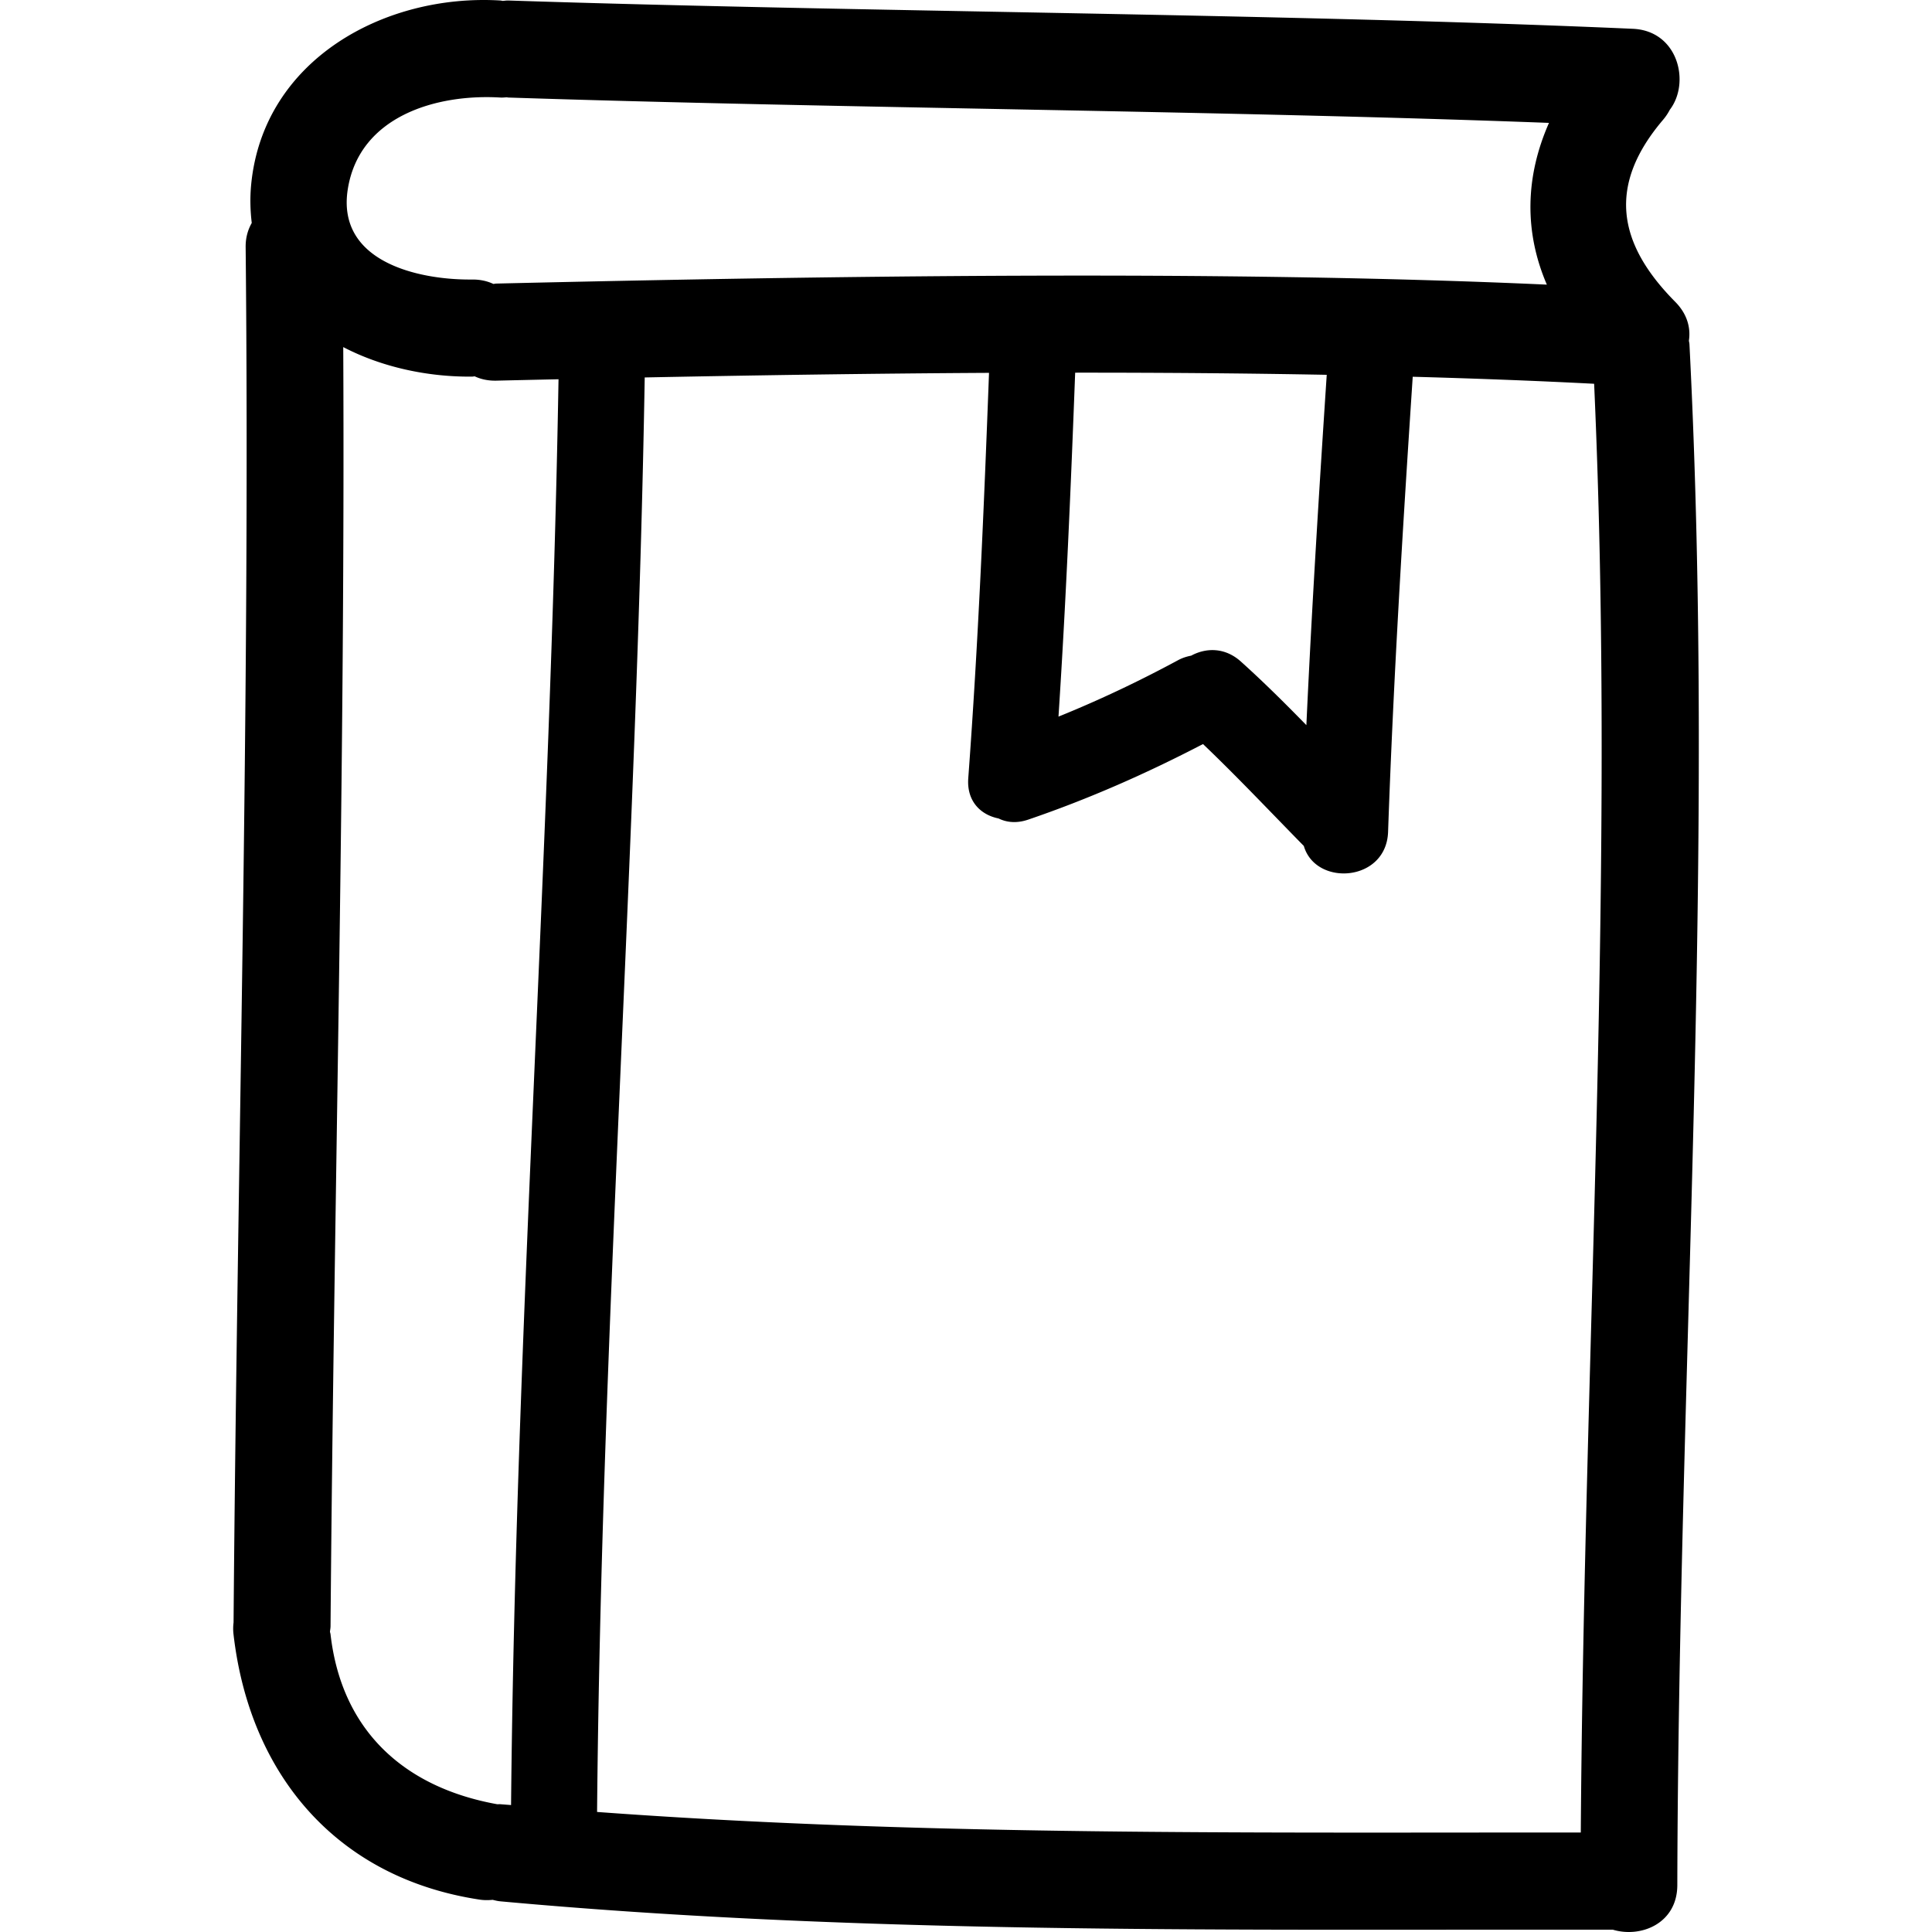 <svg xmlns="http://www.w3.org/2000/svg" width="465.416" height="465.417"><path d="M406.854 82.06c.462-3.1-.406-6.432-3.291-9.344-14.091-14.213-16.274-28.192-2.92-43.871a12.877 12.877 0 0 0 1.615-2.409c4.991-6.521 2.026-19.02-8.907-19.5C308.955 3.224 206.929 2.902 122.505.122c-.488-.015-.919.056-1.384.092-.19-.021-.363-.076-.566-.092-27.84-1.686-57.054 14.206-60.037 44.209-.328 3.316-.224 6.421.129 9.384-.914 1.607-1.498 3.522-1.47 5.84 1.122 110.535-2.029 220.831-2.912 331.298a11.87 11.87 0 0 0-.01 2.868c3.9 33.805 24.859 58.661 59.245 63.887 1.12.173 2.168.157 3.189.061.602.147 1.201.3 1.866.36 81.014 7.409 162.294 6.86 243.563 6.825h24.395c6.784 2.052 15.523-1.498 15.549-10.72.294-123.761 9.252-247.455 2.925-371.189-.016-.324-.102-.588-.133-.885zM83.798 45.473c2.854-17.555 21.411-22.899 36.757-21.975.536.033 1.008-.031 1.508-.056.15.01.287.051.442.056 77.685 2.564 172.963 3.155 250.641 6.106-5.743 13.02-5.981 26.258-.513 38.963-78.476-3.57-174.528-2.077-253.056-.257-.259.005-.467.069-.724.089-1.455-.68-3.151-1.081-5.126-1.061-13.243.125-32.767-4.415-29.929-21.865zm235.811 44.819c-1.858 28.122-3.605 56.241-4.905 84.394-5.124-5.241-10.318-10.41-15.772-15.313-3.849-3.463-8.409-3.354-11.979-1.427-1.046.203-2.103.521-3.179 1.104-9.39 5.065-18.951 9.602-28.787 13.581 1.798-27.596 2.976-55.218 4.017-82.855 20.357-.01 40.68.14 60.605.516zM123.114 434.837c-.853-.076-1.711-.127-2.564-.203-.269-.025-.493.015-.759.005-22.208-3.996-37.465-17.509-40.164-40.924-.025-.229-.104-.421-.14-.64.045-.437.134-.843.14-1.305.812-102.758 3.562-205.366 3.06-308.157 9.234 4.812 20.258 7.213 31.036 7.114.224 0 .417-.056.635-.068 1.478.693 3.197 1.086 5.215 1.041 4.931-.114 9.932-.229 14.975-.338-1.945 114.517-10.337 229.013-11.434 343.475zm257.696 6.617h-24.486c-.021 0-.036.005-.056.005-70.868.051-141.744.239-212.433-4.961 1.031-115.163 9.532-230.354 11.477-345.571 26.799-.531 54.791-.952 82.943-1.107-1.224 32.565-2.595 65.123-4.999 97.627-.419 5.646 3.064 8.866 7.289 9.717 1.966.962 4.367 1.229 7.145.282 14.523-4.951 28.519-11.128 42.112-18.205 8.328 7.949 16.219 16.333 24.288 24.55 2.858 9.836 19.875 8.703 20.297-3.382 1.274-36.589 3.523-73.118 5.936-109.649 14.93.412 29.559.958 43.701 1.691 5.22 116.34-2.418 232.646-3.214 349.003z"/></svg>